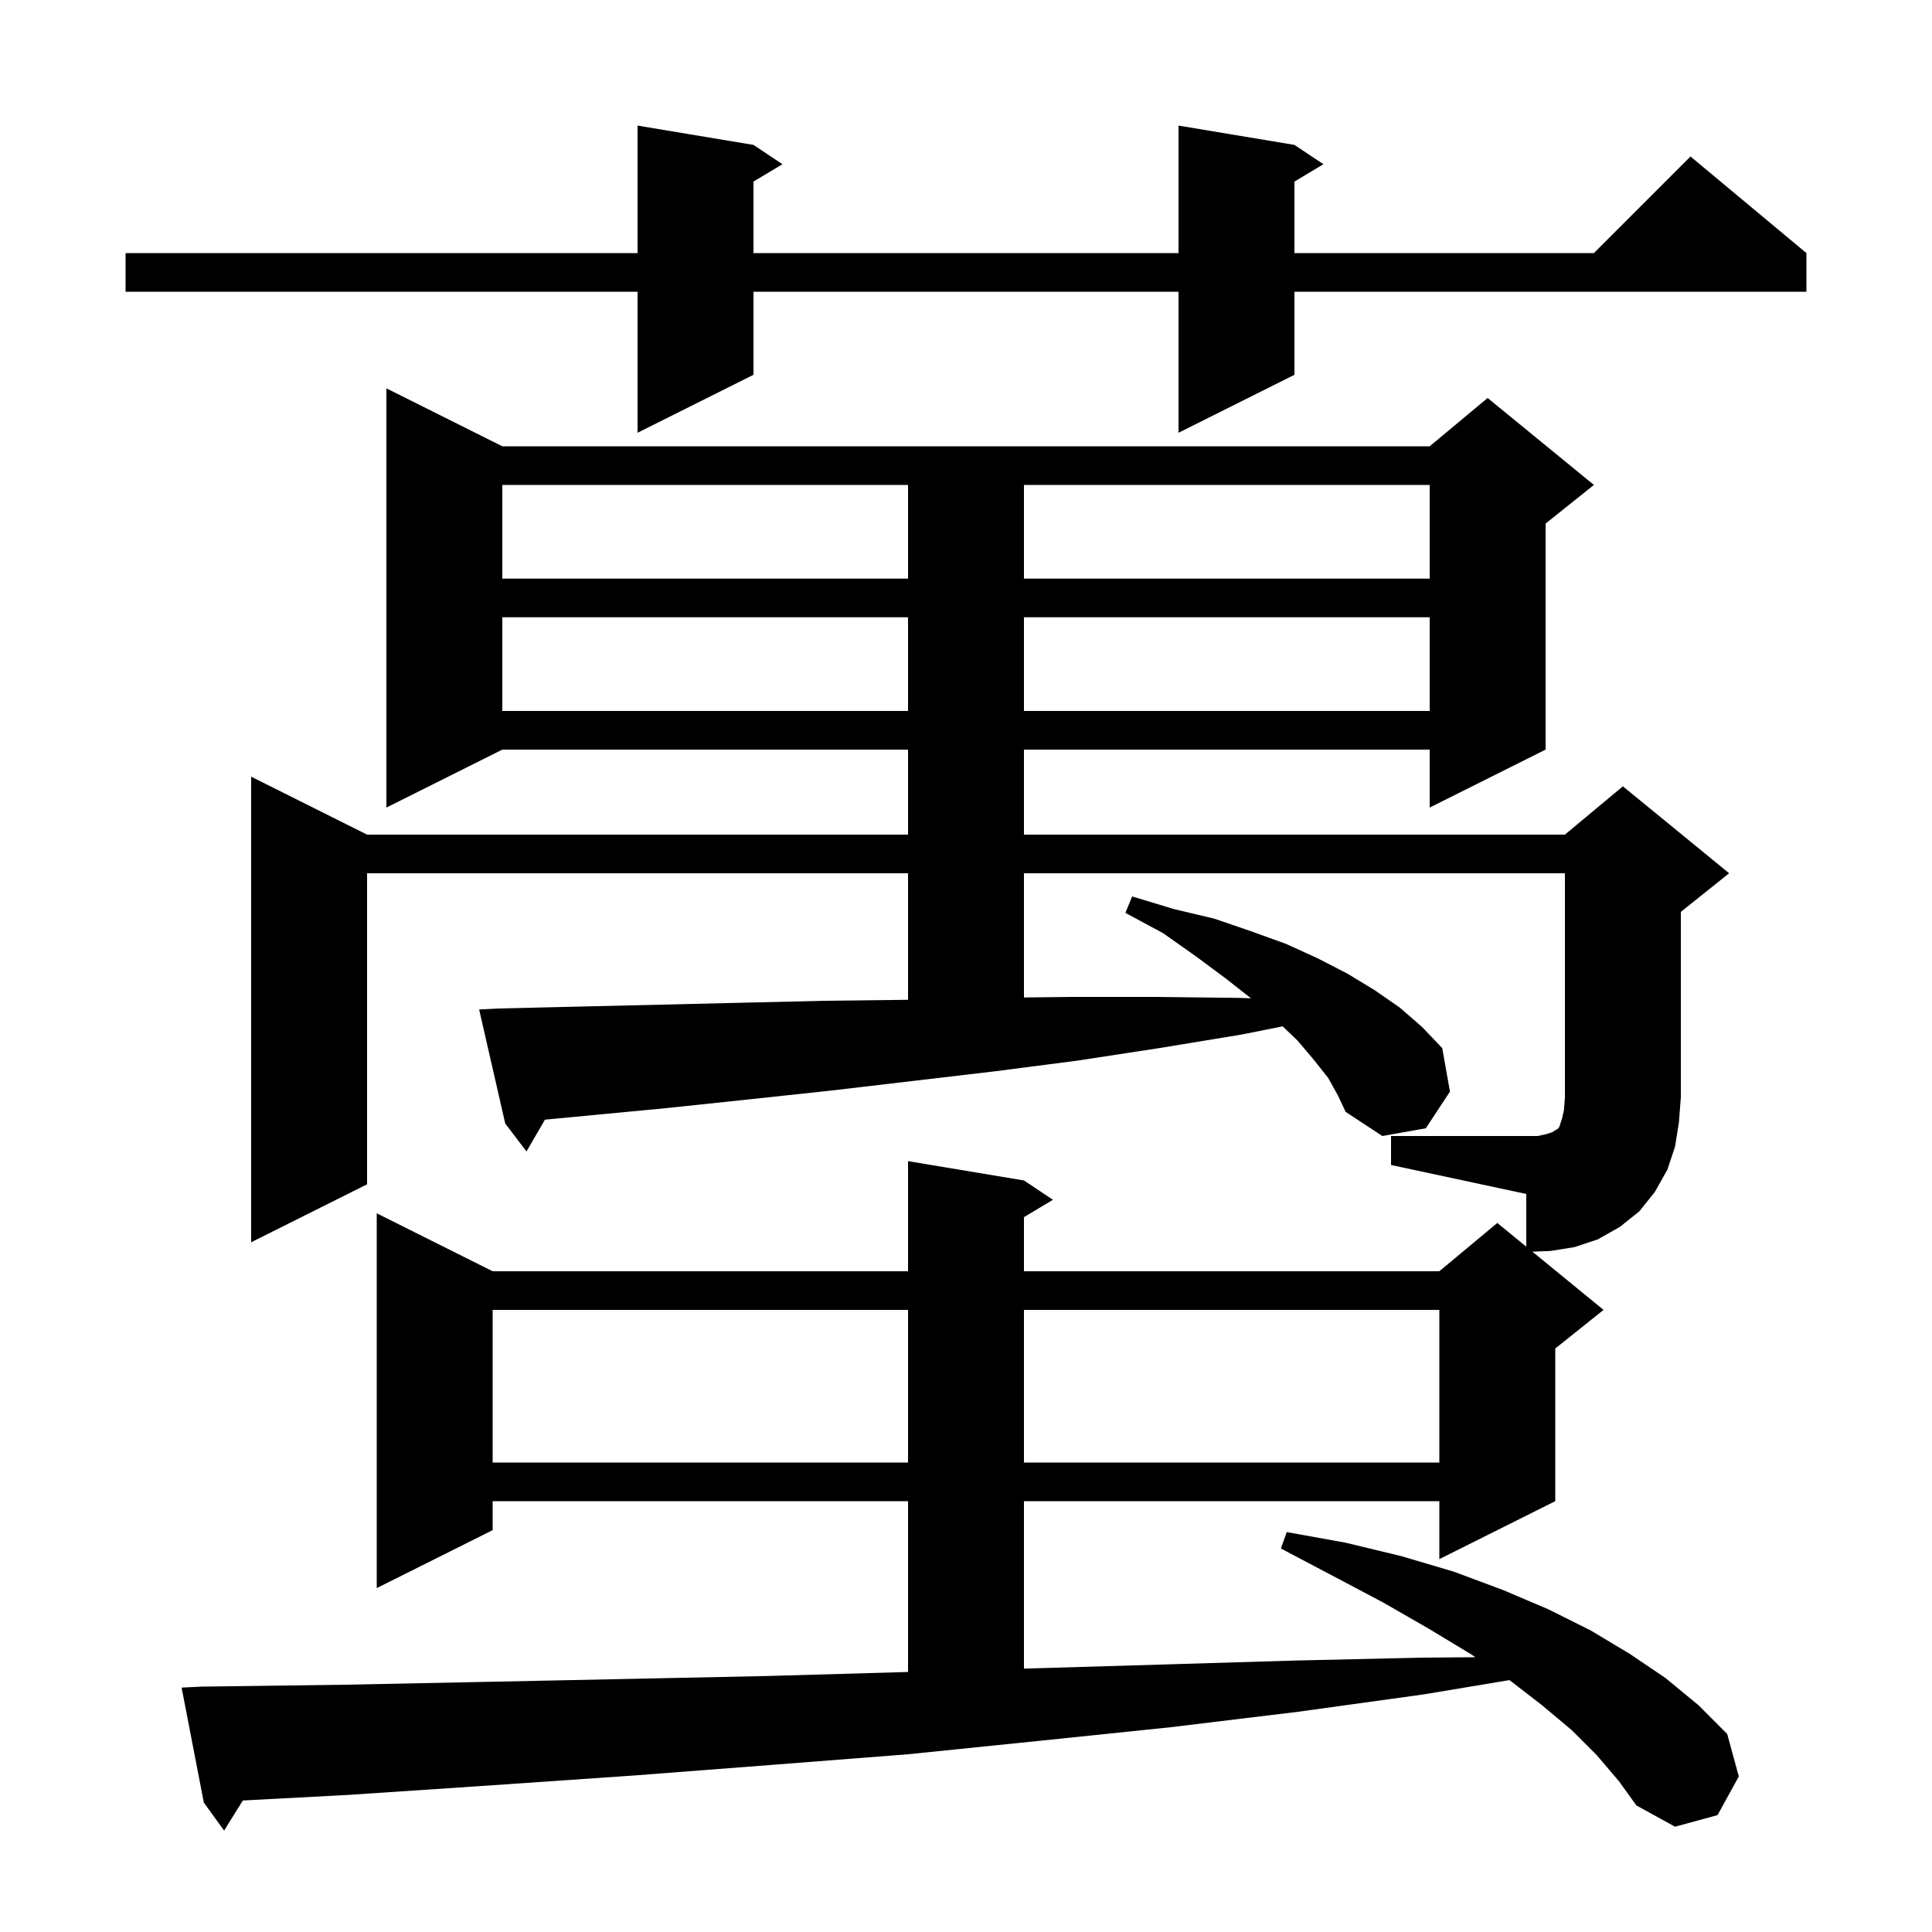 <svg xmlns="http://www.w3.org/2000/svg" xmlns:xlink="http://www.w3.org/1999/xlink" version="1.1" baseProfile="full" viewBox="0 0 200 200" width="200" height="200">
<g fill="black">
<path d="M 165.3 181.7 L 162.7 179.1 L 159.6 176.5 L 156.26 173.923 L 147.4 175.4 L 134.4 177.2 L 121.2 178.8 L 107.7 180.2 L 94.0 181.6 L 79.9 182.7 L 65.6 183.8 L 51.1 184.8 L 36.2 185.8 L 25.14 186.386 L 23.2 189.5 L 21.1 186.6 L 18.8 174.7 L 20.8 174.6 L 35.8 174.4 L 50.6 174.1 L 65.1 173.8 L 79.4 173.5 L 93.4 173.1 L 94.0 173.083 L 94.0 155.4 L 51.0 155.4 L 51.0 158.4 L 39.0 164.4 L 39.0 125.6 L 51.0 131.6 L 94.0 131.6 L 94.0 120.2 L 106.0 122.2 L 109.0 124.2 L 106.0 126.0 L 106.0 131.6 L 149.0 131.6 L 155.0 126.6 L 158.0 129.055 L 158.0 123.6 L 144.0 120.6 L 144.0 117.6 L 159.2 117.6 L 160.1 117.4 L 160.7 117.2 L 161.0 117.0 L 161.2 116.9 L 161.4 116.7 L 161.7 115.8 L 161.9 114.9 L 162.0 113.6 L 162.0 90.4 L 106.0 90.4 L 106.0 103.258 L 111.0 103.2 L 119.6 103.2 L 128.2 103.3 L 129.503 103.345 L 126.9 101.3 L 123.8 99.0 L 120.4 96.6 L 116.5 94.5 L 117.2 92.8 L 121.5 94.1 L 125.7 95.1 L 129.5 96.4 L 133.1 97.7 L 136.4 99.2 L 139.5 100.8 L 142.3 102.5 L 144.9 104.3 L 147.2 106.3 L 149.3 108.5 L 150.1 113.0 L 147.6 116.8 L 143.1 117.6 L 139.3 115.1 L 138.5 113.4 L 137.5 111.6 L 136.0 109.7 L 134.3 107.7 L 132.776 106.245 L 128.5 107.1 L 120.0 108.5 L 111.5 109.8 L 103.0 110.9 L 86.0 112.9 L 77.6 113.8 L 69.1 114.7 L 56.411 115.908 L 54.5 119.2 L 52.3 116.3 L 49.6 104.5 L 51.6 104.4 L 60.0 104.2 L 68.5 104.0 L 76.9 103.8 L 85.4 103.6 L 93.9 103.5 L 94.0 103.498 L 94.0 90.4 L 38.0 90.4 L 38.0 122.6 L 26.0 128.6 L 26.0 80.4 L 38.0 86.4 L 94.0 86.4 L 94.0 77.6 L 52.0 77.6 L 40.0 83.6 L 40.0 40.2 L 52.0 46.2 L 148.0 46.2 L 154.0 41.2 L 165.0 50.2 L 160.0 54.2 L 160.0 77.6 L 148.0 83.6 L 148.0 77.6 L 106.0 77.6 L 106.0 86.4 L 162.0 86.4 L 168.0 81.4 L 179.0 90.4 L 174.0 94.4 L 174.0 113.6 L 173.8 116.2 L 173.4 118.7 L 172.6 121.1 L 171.3 123.4 L 169.7 125.4 L 167.7 127.0 L 165.4 128.3 L 163.0 129.1 L 160.5 129.5 L 158.636 129.575 L 166.0 135.6 L 161.0 139.6 L 161.0 155.4 L 149.0 161.4 L 149.0 155.4 L 106.0 155.4 L 106.0 172.735 L 107.2 172.7 L 120.7 172.3 L 134.0 171.9 L 147.1 171.6 L 152.734 171.556 L 152.2 171.2 L 147.9 168.6 L 143.2 165.9 L 138.1 163.2 L 132.6 160.3 L 133.2 158.6 L 139.3 159.7 L 145.1 161.1 L 150.5 162.7 L 155.6 164.6 L 160.3 166.6 L 164.7 168.8 L 168.7 171.2 L 172.4 173.7 L 175.8 176.5 L 178.8 179.5 L 180.0 183.9 L 177.8 187.9 L 173.4 189.1 L 169.4 186.9 L 167.6 184.4 Z M 51.0 135.6 L 51.0 151.4 L 94.0 151.4 L 94.0 135.6 Z M 106.0 135.6 L 106.0 151.4 L 149.0 151.4 L 149.0 135.6 Z M 52.0 63.9 L 52.0 73.6 L 94.0 73.6 L 94.0 63.9 Z M 106.0 63.9 L 106.0 73.6 L 148.0 73.6 L 148.0 63.9 Z M 52.0 50.2 L 52.0 59.9 L 94.0 59.9 L 94.0 50.2 Z M 106.0 50.2 L 106.0 59.9 L 148.0 59.9 L 148.0 50.2 Z M 134.0 15.0 L 137.0 17.0 L 134.0 18.8 L 134.0 26.2 L 165.0 26.2 L 175.0 16.2 L 187.0 26.2 L 187.0 30.2 L 134.0 30.2 L 134.0 38.8 L 122.0 44.8 L 122.0 30.2 L 78.0 30.2 L 78.0 38.8 L 66.0 44.8 L 66.0 30.2 L 13.0 30.2 L 13.0 26.2 L 66.0 26.2 L 66.0 13.0 L 78.0 15.0 L 81.0 17.0 L 78.0 18.8 L 78.0 26.2 L 122.0 26.2 L 122.0 13.0 Z " />
</g>
</svg>

